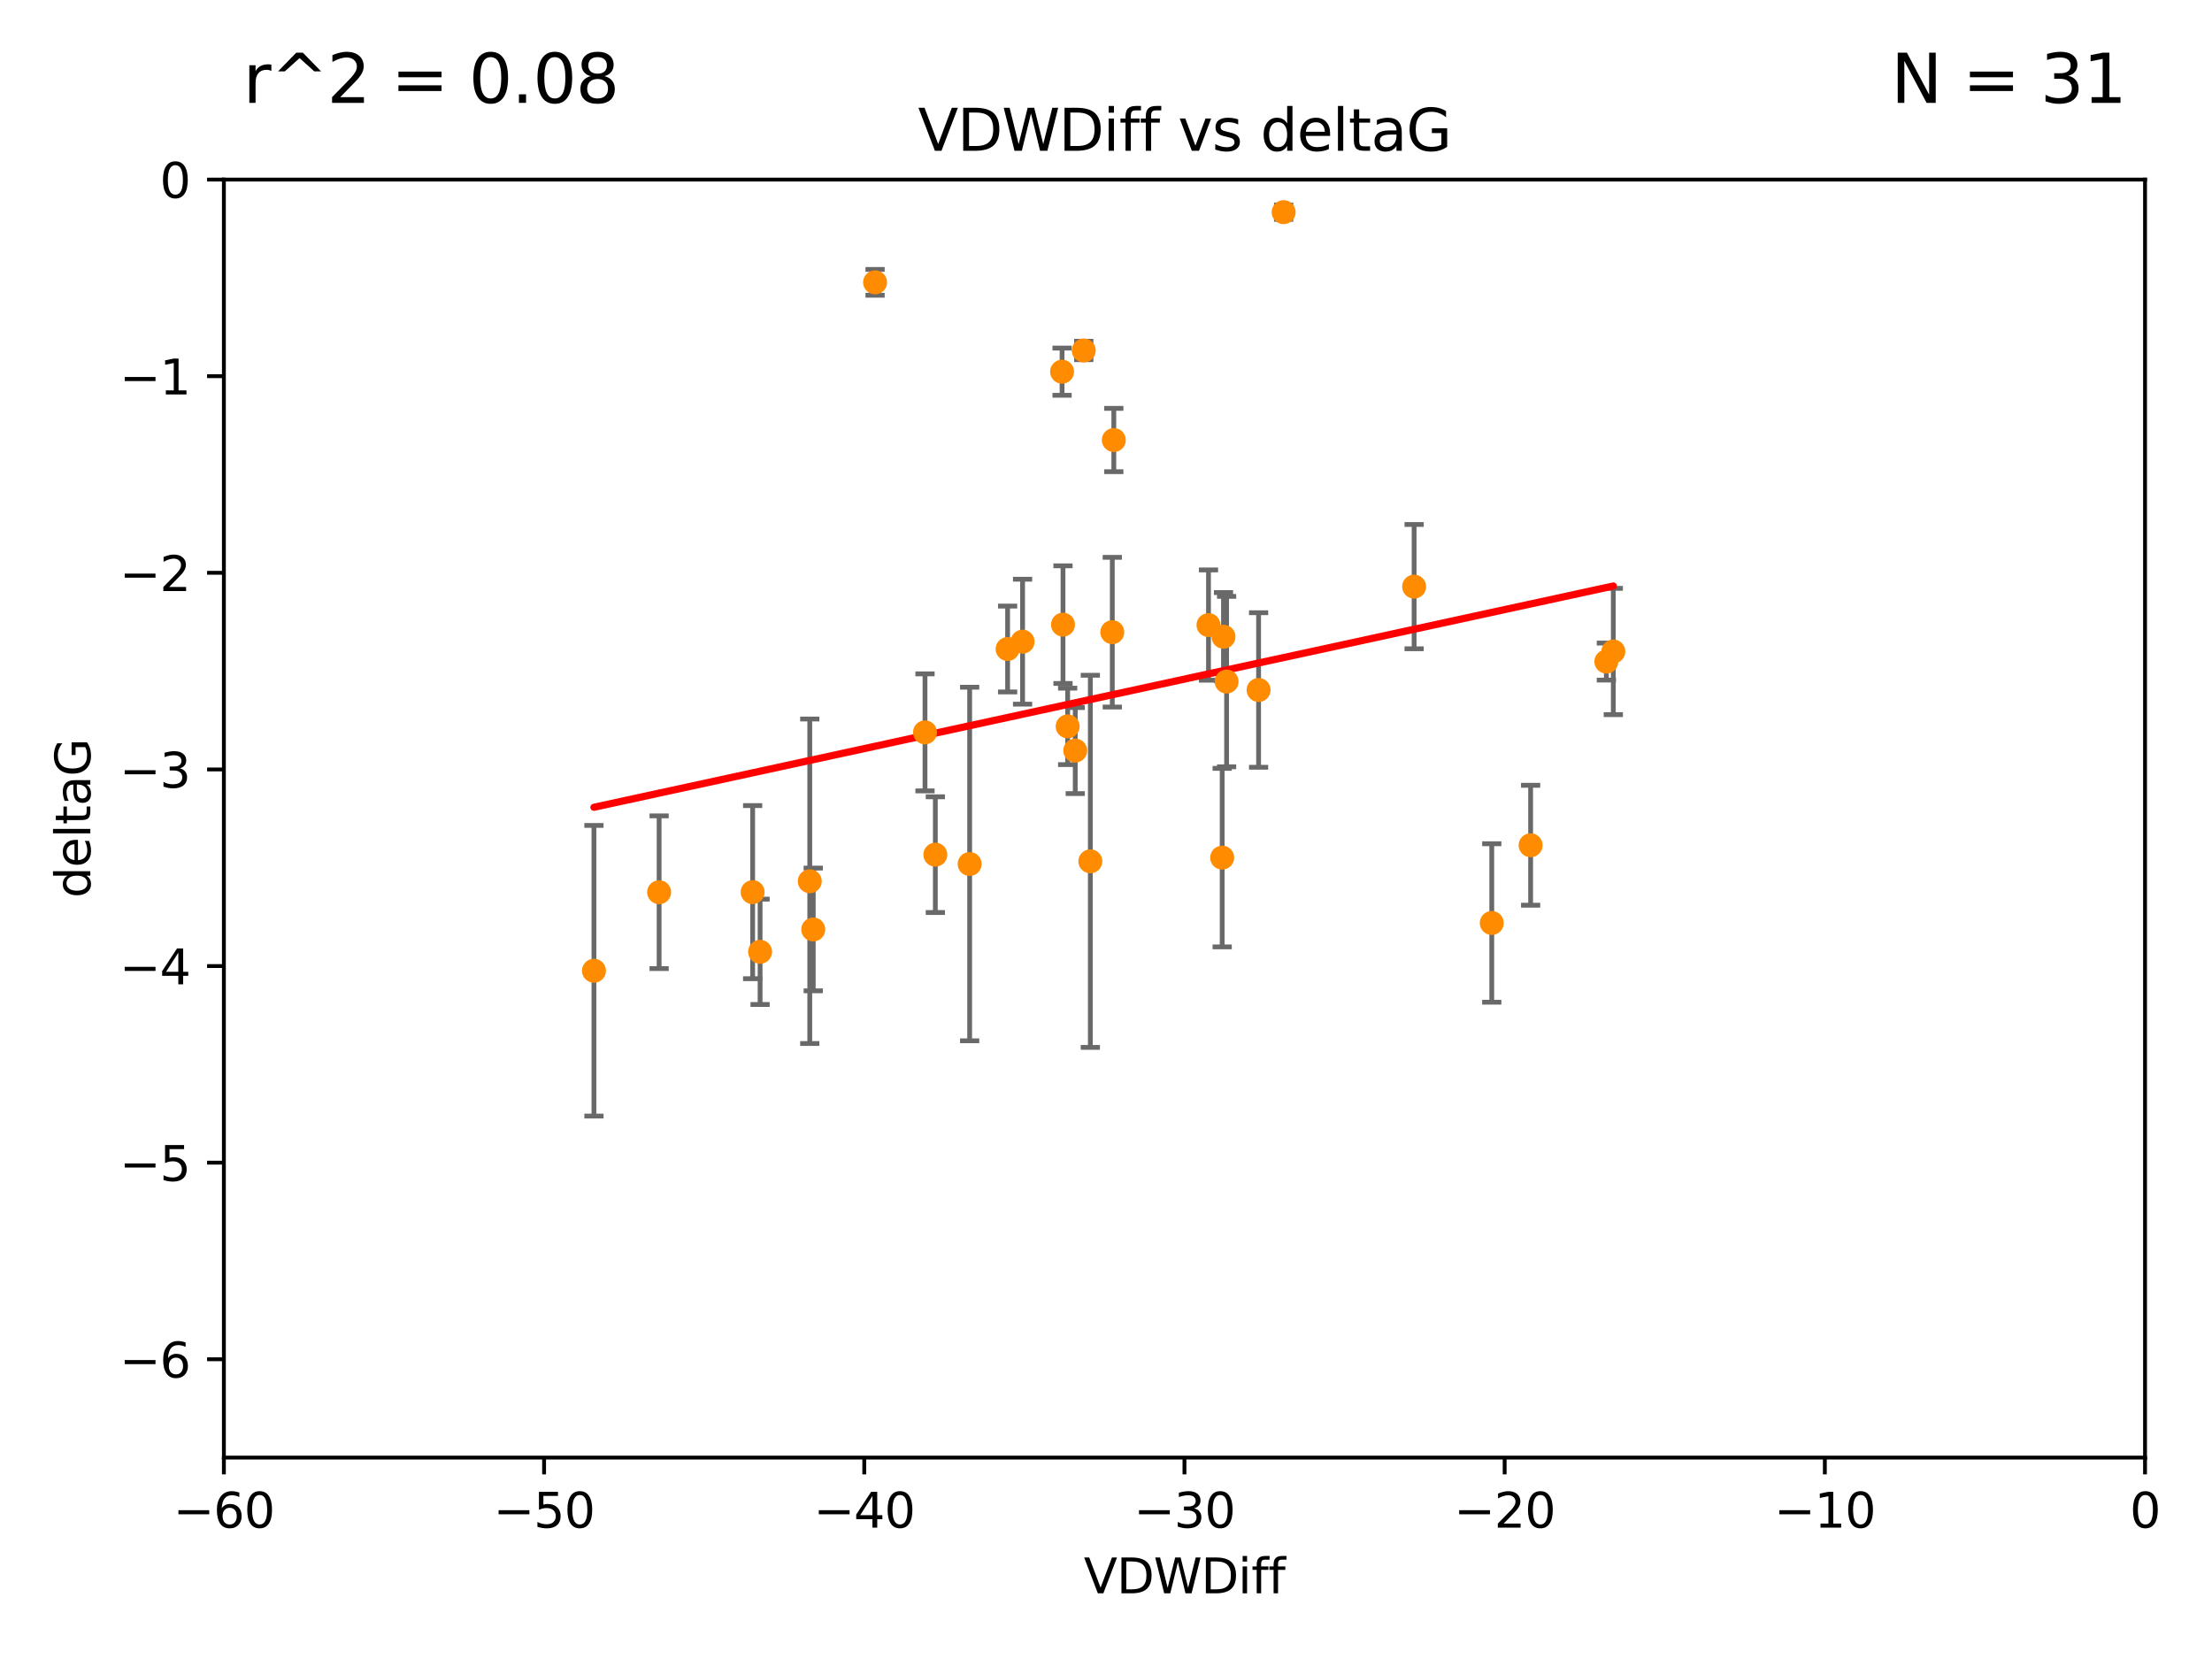 <?xml version="1.0" encoding="utf-8" standalone="no"?>
<!DOCTYPE svg PUBLIC "-//W3C//DTD SVG 1.1//EN"
  "http://www.w3.org/Graphics/SVG/1.1/DTD/svg11.dtd">
<svg xmlns:xlink="http://www.w3.org/1999/xlink" width="460.8pt" height="345.6pt" viewBox="0 0 460.8 345.6" xmlns="http://www.w3.org/2000/svg" version="1.1">
 <defs>
  <style type="text/css">*{stroke-linejoin: round; stroke-linecap: butt}</style>
 </defs>
 <g id="figure_1">
  <g id="patch_1">
   <path d="M 0 345.6 
L 460.8 345.6 
L 460.8 0 
L 0 0 
z
" style="fill: #ffffff"/>
  </g>
  <g id="axes_1">
   <g id="patch_2">
    <path d="M 46.64 303.64 
L 446.85 303.64 
L 446.85 37.411 
L 46.64 37.411 
z
" style="fill: #ffffff"/>
   </g>
   <g id="PathCollection_1">
    <defs>
     <path id="me70936d24f" d="M 0 1.118 
C 0.297 1.118 0.581 1 0.791 0.791 
C 1 0.581 1.118 0.297 1.118 0 
C 1.118 -0.297 1 -0.581 0.791 -0.791 
C 0.581 -1 0.297 -1.118 0 -1.118 
C -0.297 -1.118 -0.581 -1 -0.791 -0.791 
C -1 -0.581 -1.118 -0.297 -1.118 0 
C -1.118 0.297 -1 0.581 -0.791 0.791 
C -0.581 1 -0.297 1.118 0 1.118 
z
" style="stroke: #ff8c00"/>
    </defs>
    <g clip-path="url(#p0eded33e8f)">
     <use xlink:href="#me70936d24f" x="156.79" y="185.85" style="fill: #ff8c00; stroke: #ff8c00"/>
     <use xlink:href="#me70936d24f" x="168.689" y="183.582" style="fill: #ff8c00; stroke: #ff8c00"/>
     <use xlink:href="#me70936d24f" x="123.73" y="202.224" style="fill: #ff8c00; stroke: #ff8c00"/>
     <use xlink:href="#me70936d24f" x="169.413" y="193.624" style="fill: #ff8c00; stroke: #ff8c00"/>
     <use xlink:href="#me70936d24f" x="137.308" y="185.865" style="fill: #ff8c00; stroke: #ff8c00"/>
     <use xlink:href="#me70936d24f" x="158.341" y="198.274" style="fill: #ff8c00; stroke: #ff8c00"/>
     <use xlink:href="#me70936d24f" x="223.993" y="156.358" style="fill: #ff8c00; stroke: #ff8c00"/>
     <use xlink:href="#me70936d24f" x="182.295" y="58.817" style="fill: #ff8c00; stroke: #ff8c00"/>
     <use xlink:href="#me70936d24f" x="209.904" y="135.2" style="fill: #ff8c00; stroke: #ff8c00"/>
     <use xlink:href="#me70936d24f" x="262.187" y="143.737" style="fill: #ff8c00; stroke: #ff8c00"/>
     <use xlink:href="#me70936d24f" x="201.998" y="179.987" style="fill: #ff8c00; stroke: #ff8c00"/>
     <use xlink:href="#me70936d24f" x="213.022" y="133.674" style="fill: #ff8c00; stroke: #ff8c00"/>
     <use xlink:href="#me70936d24f" x="232.028" y="91.667" style="fill: #ff8c00; stroke: #ff8c00"/>
     <use xlink:href="#me70936d24f" x="227.137" y="179.428" style="fill: #ff8c00; stroke: #ff8c00"/>
     <use xlink:href="#me70936d24f" x="192.695" y="152.568" style="fill: #ff8c00; stroke: #ff8c00"/>
     <use xlink:href="#me70936d24f" x="194.849" y="178.041" style="fill: #ff8c00; stroke: #ff8c00"/>
     <use xlink:href="#me70936d24f" x="221.442" y="130.125" style="fill: #ff8c00; stroke: #ff8c00"/>
     <use xlink:href="#me70936d24f" x="251.752" y="130.213" style="fill: #ff8c00; stroke: #ff8c00"/>
     <use xlink:href="#me70936d24f" x="255.522" y="141.984" style="fill: #ff8c00; stroke: #ff8c00"/>
     <use xlink:href="#me70936d24f" x="222.412" y="151.317" style="fill: #ff8c00; stroke: #ff8c00"/>
     <use xlink:href="#me70936d24f" x="254.876" y="132.642" style="fill: #ff8c00; stroke: #ff8c00"/>
     <use xlink:href="#me70936d24f" x="254.602" y="178.658" style="fill: #ff8c00; stroke: #ff8c00"/>
     <use xlink:href="#me70936d24f" x="310.762" y="192.274" style="fill: #ff8c00; stroke: #ff8c00"/>
     <use xlink:href="#me70936d24f" x="231.711" y="131.693" style="fill: #ff8c00; stroke: #ff8c00"/>
     <use xlink:href="#me70936d24f" x="221.248" y="77.429" style="fill: #ff8c00; stroke: #ff8c00"/>
     <use xlink:href="#me70936d24f" x="267.405" y="44.195" style="fill: #ff8c00; stroke: #ff8c00"/>
     <use xlink:href="#me70936d24f" x="225.766" y="73.007" style="fill: #ff8c00; stroke: #ff8c00"/>
     <use xlink:href="#me70936d24f" x="336.082" y="135.716" style="fill: #ff8c00; stroke: #ff8c00"/>
     <use xlink:href="#me70936d24f" x="294.588" y="122.203" style="fill: #ff8c00; stroke: #ff8c00"/>
     <use xlink:href="#me70936d24f" x="334.635" y="137.82" style="fill: #ff8c00; stroke: #ff8c00"/>
     <use xlink:href="#me70936d24f" x="318.857" y="176.082" style="fill: #ff8c00; stroke: #ff8c00"/>
    </g>
   </g>
   <g id="matplotlib.axis_1">
    <g id="xtick_1">
     <g id="line2d_1">
      <defs>
       <path id="maa8b7cd1f3" d="M 0 0 
L 0 3.5 
" style="stroke: #000000; stroke-width: 0.8"/>
      </defs>
      <g>
       <use xlink:href="#maa8b7cd1f3" x="46.64" y="303.64" style="stroke: #000000; stroke-width: 0.8"/>
      </g>
     </g>
     <g id="text_1">
      <!-- −60 -->
      <g transform="translate(36.088 318.238)scale(0.1 -0.1)">
       <defs>
        <path id="DejaVuSans-2212" d="M 678 2272 
L 4684 2272 
L 4684 1741 
L 678 1741 
L 678 2272 
z
" transform="scale(0.016)"/>
        <path id="DejaVuSans-36" d="M 2113 2584 
Q 1688 2584 1439 2293 
Q 1191 2003 1191 1497 
Q 1191 994 1439 701 
Q 1688 409 2113 409 
Q 2538 409 2786 701 
Q 3034 994 3034 1497 
Q 3034 2003 2786 2293 
Q 2538 2584 2113 2584 
z
M 3366 4563 
L 3366 3988 
Q 3128 4100 2886 4159 
Q 2644 4219 2406 4219 
Q 1781 4219 1451 3797 
Q 1122 3375 1075 2522 
Q 1259 2794 1537 2939 
Q 1816 3084 2150 3084 
Q 2853 3084 3261 2657 
Q 3669 2231 3669 1497 
Q 3669 778 3244 343 
Q 2819 -91 2113 -91 
Q 1303 -91 875 529 
Q 447 1150 447 2328 
Q 447 3434 972 4092 
Q 1497 4750 2381 4750 
Q 2619 4750 2861 4703 
Q 3103 4656 3366 4563 
z
" transform="scale(0.016)"/>
        <path id="DejaVuSans-30" d="M 2034 4250 
Q 1547 4250 1301 3770 
Q 1056 3291 1056 2328 
Q 1056 1369 1301 889 
Q 1547 409 2034 409 
Q 2525 409 2770 889 
Q 3016 1369 3016 2328 
Q 3016 3291 2770 3770 
Q 2525 4250 2034 4250 
z
M 2034 4750 
Q 2819 4750 3233 4129 
Q 3647 3509 3647 2328 
Q 3647 1150 3233 529 
Q 2819 -91 2034 -91 
Q 1250 -91 836 529 
Q 422 1150 422 2328 
Q 422 3509 836 4129 
Q 1250 4750 2034 4750 
z
" transform="scale(0.016)"/>
       </defs>
       <use xlink:href="#DejaVuSans-2212"/>
       <use xlink:href="#DejaVuSans-36" x="83.789"/>
       <use xlink:href="#DejaVuSans-30" x="147.412"/>
      </g>
     </g>
    </g>
    <g id="xtick_2">
     <g id="line2d_2">
      <g>
       <use xlink:href="#maa8b7cd1f3" x="113.342" y="303.64" style="stroke: #000000; stroke-width: 0.8"/>
      </g>
     </g>
     <g id="text_2">
      <!-- −50 -->
      <g transform="translate(102.789 318.238)scale(0.1 -0.1)">
       <defs>
        <path id="DejaVuSans-35" d="M 691 4666 
L 3169 4666 
L 3169 4134 
L 1269 4134 
L 1269 2991 
Q 1406 3038 1543 3061 
Q 1681 3084 1819 3084 
Q 2600 3084 3056 2656 
Q 3513 2228 3513 1497 
Q 3513 744 3044 326 
Q 2575 -91 1722 -91 
Q 1428 -91 1123 -41 
Q 819 9 494 109 
L 494 744 
Q 775 591 1075 516 
Q 1375 441 1709 441 
Q 2250 441 2565 725 
Q 2881 1009 2881 1497 
Q 2881 1984 2565 2268 
Q 2250 2553 1709 2553 
Q 1456 2553 1204 2497 
Q 953 2441 691 2322 
L 691 4666 
z
" transform="scale(0.016)"/>
       </defs>
       <use xlink:href="#DejaVuSans-2212"/>
       <use xlink:href="#DejaVuSans-35" x="83.789"/>
       <use xlink:href="#DejaVuSans-30" x="147.412"/>
      </g>
     </g>
    </g>
    <g id="xtick_3">
     <g id="line2d_3">
      <g>
       <use xlink:href="#maa8b7cd1f3" x="180.043" y="303.64" style="stroke: #000000; stroke-width: 0.8"/>
      </g>
     </g>
     <g id="text_3">
      <!-- −40 -->
      <g transform="translate(169.491 318.238)scale(0.1 -0.1)">
       <defs>
        <path id="DejaVuSans-34" d="M 2419 4116 
L 825 1625 
L 2419 1625 
L 2419 4116 
z
M 2253 4666 
L 3047 4666 
L 3047 1625 
L 3713 1625 
L 3713 1100 
L 3047 1100 
L 3047 0 
L 2419 0 
L 2419 1100 
L 313 1100 
L 313 1709 
L 2253 4666 
z
" transform="scale(0.016)"/>
       </defs>
       <use xlink:href="#DejaVuSans-2212"/>
       <use xlink:href="#DejaVuSans-34" x="83.789"/>
       <use xlink:href="#DejaVuSans-30" x="147.412"/>
      </g>
     </g>
    </g>
    <g id="xtick_4">
     <g id="line2d_4">
      <g>
       <use xlink:href="#maa8b7cd1f3" x="246.745" y="303.64" style="stroke: #000000; stroke-width: 0.8"/>
      </g>
     </g>
     <g id="text_4">
      <!-- −30 -->
      <g transform="translate(236.193 318.238)scale(0.1 -0.1)">
       <defs>
        <path id="DejaVuSans-33" d="M 2597 2516 
Q 3050 2419 3304 2112 
Q 3559 1806 3559 1356 
Q 3559 666 3084 287 
Q 2609 -91 1734 -91 
Q 1441 -91 1130 -33 
Q 819 25 488 141 
L 488 750 
Q 750 597 1062 519 
Q 1375 441 1716 441 
Q 2309 441 2620 675 
Q 2931 909 2931 1356 
Q 2931 1769 2642 2001 
Q 2353 2234 1838 2234 
L 1294 2234 
L 1294 2753 
L 1863 2753 
Q 2328 2753 2575 2939 
Q 2822 3125 2822 3475 
Q 2822 3834 2567 4026 
Q 2313 4219 1838 4219 
Q 1578 4219 1281 4162 
Q 984 4106 628 3988 
L 628 4550 
Q 988 4650 1302 4700 
Q 1616 4750 1894 4750 
Q 2613 4750 3031 4423 
Q 3450 4097 3450 3541 
Q 3450 3153 3228 2886 
Q 3006 2619 2597 2516 
z
" transform="scale(0.016)"/>
       </defs>
       <use xlink:href="#DejaVuSans-2212"/>
       <use xlink:href="#DejaVuSans-33" x="83.789"/>
       <use xlink:href="#DejaVuSans-30" x="147.412"/>
      </g>
     </g>
    </g>
    <g id="xtick_5">
     <g id="line2d_5">
      <g>
       <use xlink:href="#maa8b7cd1f3" x="313.447" y="303.64" style="stroke: #000000; stroke-width: 0.8"/>
      </g>
     </g>
     <g id="text_5">
      <!-- −20 -->
      <g transform="translate(302.894 318.238)scale(0.1 -0.1)">
       <defs>
        <path id="DejaVuSans-32" d="M 1228 531 
L 3431 531 
L 3431 0 
L 469 0 
L 469 531 
Q 828 903 1448 1529 
Q 2069 2156 2228 2338 
Q 2531 2678 2651 2914 
Q 2772 3150 2772 3378 
Q 2772 3750 2511 3984 
Q 2250 4219 1831 4219 
Q 1534 4219 1204 4116 
Q 875 4013 500 3803 
L 500 4441 
Q 881 4594 1212 4672 
Q 1544 4750 1819 4750 
Q 2544 4750 2975 4387 
Q 3406 4025 3406 3419 
Q 3406 3131 3298 2873 
Q 3191 2616 2906 2266 
Q 2828 2175 2409 1742 
Q 1991 1309 1228 531 
z
" transform="scale(0.016)"/>
       </defs>
       <use xlink:href="#DejaVuSans-2212"/>
       <use xlink:href="#DejaVuSans-32" x="83.789"/>
       <use xlink:href="#DejaVuSans-30" x="147.412"/>
      </g>
     </g>
    </g>
    <g id="xtick_6">
     <g id="line2d_6">
      <g>
       <use xlink:href="#maa8b7cd1f3" x="380.148" y="303.64" style="stroke: #000000; stroke-width: 0.8"/>
      </g>
     </g>
     <g id="text_6">
      <!-- −10 -->
      <g transform="translate(369.596 318.238)scale(0.1 -0.1)">
       <defs>
        <path id="DejaVuSans-31" d="M 794 531 
L 1825 531 
L 1825 4091 
L 703 3866 
L 703 4441 
L 1819 4666 
L 2450 4666 
L 2450 531 
L 3481 531 
L 3481 0 
L 794 0 
L 794 531 
z
" transform="scale(0.016)"/>
       </defs>
       <use xlink:href="#DejaVuSans-2212"/>
       <use xlink:href="#DejaVuSans-31" x="83.789"/>
       <use xlink:href="#DejaVuSans-30" x="147.412"/>
      </g>
     </g>
    </g>
    <g id="xtick_7">
     <g id="line2d_7">
      <g>
       <use xlink:href="#maa8b7cd1f3" x="446.85" y="303.64" style="stroke: #000000; stroke-width: 0.8"/>
      </g>
     </g>
     <g id="text_7">
      <!-- 0 -->
      <g transform="translate(443.669 318.238)scale(0.1 -0.1)">
       <use xlink:href="#DejaVuSans-30"/>
      </g>
     </g>
    </g>
    <g id="text_8">
     <!-- VDWDiff -->
     <g transform="translate(225.772 331.917)scale(0.1 -0.1)">
      <defs>
       <path id="DejaVuSans-56" d="M 1831 0 
L 50 4666 
L 709 4666 
L 2188 738 
L 3669 4666 
L 4325 4666 
L 2547 0 
L 1831 0 
z
" transform="scale(0.016)"/>
       <path id="DejaVuSans-44" d="M 1259 4147 
L 1259 519 
L 2022 519 
Q 2988 519 3436 956 
Q 3884 1394 3884 2338 
Q 3884 3275 3436 3711 
Q 2988 4147 2022 4147 
L 1259 4147 
z
M 628 4666 
L 1925 4666 
Q 3281 4666 3915 4102 
Q 4550 3538 4550 2338 
Q 4550 1131 3912 565 
Q 3275 0 1925 0 
L 628 0 
L 628 4666 
z
" transform="scale(0.016)"/>
       <path id="DejaVuSans-57" d="M 213 4666 
L 850 4666 
L 1831 722 
L 2809 4666 
L 3519 4666 
L 4500 722 
L 5478 4666 
L 6119 4666 
L 4947 0 
L 4153 0 
L 3169 4050 
L 2175 0 
L 1381 0 
L 213 4666 
z
" transform="scale(0.016)"/>
       <path id="DejaVuSans-69" d="M 603 3500 
L 1178 3500 
L 1178 0 
L 603 0 
L 603 3500 
z
M 603 4863 
L 1178 4863 
L 1178 4134 
L 603 4134 
L 603 4863 
z
" transform="scale(0.016)"/>
       <path id="DejaVuSans-66" d="M 2375 4863 
L 2375 4384 
L 1825 4384 
Q 1516 4384 1395 4259 
Q 1275 4134 1275 3809 
L 1275 3500 
L 2222 3500 
L 2222 3053 
L 1275 3053 
L 1275 0 
L 697 0 
L 697 3053 
L 147 3053 
L 147 3500 
L 697 3500 
L 697 3744 
Q 697 4328 969 4595 
Q 1241 4863 1831 4863 
L 2375 4863 
z
" transform="scale(0.016)"/>
      </defs>
      <use xlink:href="#DejaVuSans-56"/>
      <use xlink:href="#DejaVuSans-44" x="68.408"/>
      <use xlink:href="#DejaVuSans-57" x="145.41"/>
      <use xlink:href="#DejaVuSans-44" x="244.287"/>
      <use xlink:href="#DejaVuSans-69" x="321.289"/>
      <use xlink:href="#DejaVuSans-66" x="349.072"/>
      <use xlink:href="#DejaVuSans-66" x="384.277"/>
     </g>
    </g>
   </g>
   <g id="matplotlib.axis_2">
    <g id="ytick_1">
     <g id="line2d_8">
      <defs>
       <path id="mcdde904ed4" d="M 0 0 
L -3.5 0 
" style="stroke: #000000; stroke-width: 0.8"/>
      </defs>
      <g>
       <use xlink:href="#mcdde904ed4" x="46.64" y="283.161" style="stroke: #000000; stroke-width: 0.8"/>
      </g>
     </g>
     <g id="text_9">
      <!-- −6 -->
      <g transform="translate(24.898 286.96)scale(0.1 -0.1)">
       <use xlink:href="#DejaVuSans-2212"/>
       <use xlink:href="#DejaVuSans-36" x="83.789"/>
      </g>
     </g>
    </g>
    <g id="ytick_2">
     <g id="line2d_9">
      <g>
       <use xlink:href="#mcdde904ed4" x="46.64" y="242.203" style="stroke: #000000; stroke-width: 0.8"/>
      </g>
     </g>
     <g id="text_10">
      <!-- −5 -->
      <g transform="translate(24.898 246.002)scale(0.1 -0.1)">
       <use xlink:href="#DejaVuSans-2212"/>
       <use xlink:href="#DejaVuSans-35" x="83.789"/>
      </g>
     </g>
    </g>
    <g id="ytick_3">
     <g id="line2d_10">
      <g>
       <use xlink:href="#mcdde904ed4" x="46.64" y="201.244" style="stroke: #000000; stroke-width: 0.8"/>
      </g>
     </g>
     <g id="text_11">
      <!-- −4 -->
      <g transform="translate(24.898 205.044)scale(0.1 -0.1)">
       <use xlink:href="#DejaVuSans-2212"/>
       <use xlink:href="#DejaVuSans-34" x="83.789"/>
      </g>
     </g>
    </g>
    <g id="ytick_4">
     <g id="line2d_11">
      <g>
       <use xlink:href="#mcdde904ed4" x="46.64" y="160.286" style="stroke: #000000; stroke-width: 0.8"/>
      </g>
     </g>
     <g id="text_12">
      <!-- −3 -->
      <g transform="translate(24.898 164.085)scale(0.1 -0.1)">
       <use xlink:href="#DejaVuSans-2212"/>
       <use xlink:href="#DejaVuSans-33" x="83.789"/>
      </g>
     </g>
    </g>
    <g id="ytick_5">
     <g id="line2d_12">
      <g>
       <use xlink:href="#mcdde904ed4" x="46.64" y="119.328" style="stroke: #000000; stroke-width: 0.8"/>
      </g>
     </g>
     <g id="text_13">
      <!-- −2 -->
      <g transform="translate(24.898 123.127)scale(0.1 -0.1)">
       <use xlink:href="#DejaVuSans-2212"/>
       <use xlink:href="#DejaVuSans-32" x="83.789"/>
      </g>
     </g>
    </g>
    <g id="ytick_6">
     <g id="line2d_13">
      <g>
       <use xlink:href="#mcdde904ed4" x="46.64" y="78.369" style="stroke: #000000; stroke-width: 0.8"/>
      </g>
     </g>
     <g id="text_14">
      <!-- −1 -->
      <g transform="translate(24.898 82.169)scale(0.1 -0.1)">
       <use xlink:href="#DejaVuSans-2212"/>
       <use xlink:href="#DejaVuSans-31" x="83.789"/>
      </g>
     </g>
    </g>
    <g id="ytick_7">
     <g id="line2d_14">
      <g>
       <use xlink:href="#mcdde904ed4" x="46.64" y="37.411" style="stroke: #000000; stroke-width: 0.8"/>
      </g>
     </g>
     <g id="text_15">
      <!-- 0 -->
      <g transform="translate(33.278 41.21)scale(0.1 -0.1)">
       <use xlink:href="#DejaVuSans-30"/>
      </g>
     </g>
    </g>
    <g id="text_16">
     <!-- deltaG -->
     <g transform="translate(18.818 187.064)rotate(-90)scale(0.1 -0.1)">
      <defs>
       <path id="DejaVuSans-64" d="M 2906 2969 
L 2906 4863 
L 3481 4863 
L 3481 0 
L 2906 0 
L 2906 525 
Q 2725 213 2448 61 
Q 2172 -91 1784 -91 
Q 1150 -91 751 415 
Q 353 922 353 1747 
Q 353 2572 751 3078 
Q 1150 3584 1784 3584 
Q 2172 3584 2448 3432 
Q 2725 3281 2906 2969 
z
M 947 1747 
Q 947 1113 1208 752 
Q 1469 391 1925 391 
Q 2381 391 2643 752 
Q 2906 1113 2906 1747 
Q 2906 2381 2643 2742 
Q 2381 3103 1925 3103 
Q 1469 3103 1208 2742 
Q 947 2381 947 1747 
z
" transform="scale(0.016)"/>
       <path id="DejaVuSans-65" d="M 3597 1894 
L 3597 1613 
L 953 1613 
Q 991 1019 1311 708 
Q 1631 397 2203 397 
Q 2534 397 2845 478 
Q 3156 559 3463 722 
L 3463 178 
Q 3153 47 2828 -22 
Q 2503 -91 2169 -91 
Q 1331 -91 842 396 
Q 353 884 353 1716 
Q 353 2575 817 3079 
Q 1281 3584 2069 3584 
Q 2775 3584 3186 3129 
Q 3597 2675 3597 1894 
z
M 3022 2063 
Q 3016 2534 2758 2815 
Q 2500 3097 2075 3097 
Q 1594 3097 1305 2825 
Q 1016 2553 972 2059 
L 3022 2063 
z
" transform="scale(0.016)"/>
       <path id="DejaVuSans-6c" d="M 603 4863 
L 1178 4863 
L 1178 0 
L 603 0 
L 603 4863 
z
" transform="scale(0.016)"/>
       <path id="DejaVuSans-74" d="M 1172 4494 
L 1172 3500 
L 2356 3500 
L 2356 3053 
L 1172 3053 
L 1172 1153 
Q 1172 725 1289 603 
Q 1406 481 1766 481 
L 2356 481 
L 2356 0 
L 1766 0 
Q 1100 0 847 248 
Q 594 497 594 1153 
L 594 3053 
L 172 3053 
L 172 3500 
L 594 3500 
L 594 4494 
L 1172 4494 
z
" transform="scale(0.016)"/>
       <path id="DejaVuSans-61" d="M 2194 1759 
Q 1497 1759 1228 1600 
Q 959 1441 959 1056 
Q 959 750 1161 570 
Q 1363 391 1709 391 
Q 2188 391 2477 730 
Q 2766 1069 2766 1631 
L 2766 1759 
L 2194 1759 
z
M 3341 1997 
L 3341 0 
L 2766 0 
L 2766 531 
Q 2569 213 2275 61 
Q 1981 -91 1556 -91 
Q 1019 -91 701 211 
Q 384 513 384 1019 
Q 384 1609 779 1909 
Q 1175 2209 1959 2209 
L 2766 2209 
L 2766 2266 
Q 2766 2663 2505 2880 
Q 2244 3097 1772 3097 
Q 1472 3097 1187 3025 
Q 903 2953 641 2809 
L 641 3341 
Q 956 3463 1253 3523 
Q 1550 3584 1831 3584 
Q 2591 3584 2966 3190 
Q 3341 2797 3341 1997 
z
" transform="scale(0.016)"/>
       <path id="DejaVuSans-47" d="M 3809 666 
L 3809 1919 
L 2778 1919 
L 2778 2438 
L 4434 2438 
L 4434 434 
Q 4069 175 3628 42 
Q 3188 -91 2688 -91 
Q 1594 -91 976 548 
Q 359 1188 359 2328 
Q 359 3472 976 4111 
Q 1594 4750 2688 4750 
Q 3144 4750 3555 4637 
Q 3966 4525 4313 4306 
L 4313 3634 
Q 3963 3931 3569 4081 
Q 3175 4231 2741 4231 
Q 1884 4231 1454 3753 
Q 1025 3275 1025 2328 
Q 1025 1384 1454 906 
Q 1884 428 2741 428 
Q 3075 428 3337 486 
Q 3600 544 3809 666 
z
" transform="scale(0.016)"/>
      </defs>
      <use xlink:href="#DejaVuSans-64"/>
      <use xlink:href="#DejaVuSans-65" x="63.477"/>
      <use xlink:href="#DejaVuSans-6c" x="125"/>
      <use xlink:href="#DejaVuSans-74" x="152.783"/>
      <use xlink:href="#DejaVuSans-61" x="191.992"/>
      <use xlink:href="#DejaVuSans-47" x="253.271"/>
     </g>
    </g>
   </g>
   <g id="LineCollection_1">
    <path d="M 156.79 203.882 
L 156.79 167.818 
" clip-path="url(#p0eded33e8f)" style="fill: none; stroke: #696969"/>
    <path d="M 168.689 217.379 
L 168.689 149.785 
" clip-path="url(#p0eded33e8f)" style="fill: none; stroke: #696969"/>
    <path d="M 123.73 232.495 
L 123.73 171.952 
" clip-path="url(#p0eded33e8f)" style="fill: none; stroke: #696969"/>
    <path d="M 169.413 206.412 
L 169.413 180.836 
" clip-path="url(#p0eded33e8f)" style="fill: none; stroke: #696969"/>
    <path d="M 137.308 201.771 
L 137.308 169.959 
" clip-path="url(#p0eded33e8f)" style="fill: none; stroke: #696969"/>
    <path d="M 158.341 209.251 
L 158.341 187.297 
" clip-path="url(#p0eded33e8f)" style="fill: none; stroke: #696969"/>
    <path d="M 223.993 165.316 
L 223.993 147.4 
" clip-path="url(#p0eded33e8f)" style="fill: none; stroke: #696969"/>
    <path d="M 182.295 61.51 
L 182.295 56.123 
" clip-path="url(#p0eded33e8f)" style="fill: none; stroke: #696969"/>
    <path d="M 209.904 144.142 
L 209.904 126.259 
" clip-path="url(#p0eded33e8f)" style="fill: none; stroke: #696969"/>
    <path d="M 262.187 159.833 
L 262.187 127.641 
" clip-path="url(#p0eded33e8f)" style="fill: none; stroke: #696969"/>
    <path d="M 201.998 216.812 
L 201.998 143.163 
" clip-path="url(#p0eded33e8f)" style="fill: none; stroke: #696969"/>
    <path d="M 213.022 146.685 
L 213.022 120.663 
" clip-path="url(#p0eded33e8f)" style="fill: none; stroke: #696969"/>
    <path d="M 232.028 98.265 
L 232.028 85.069 
" clip-path="url(#p0eded33e8f)" style="fill: none; stroke: #696969"/>
    <path d="M 227.137 218.19 
L 227.137 140.665 
" clip-path="url(#p0eded33e8f)" style="fill: none; stroke: #696969"/>
    <path d="M 192.695 164.756 
L 192.695 140.38 
" clip-path="url(#p0eded33e8f)" style="fill: none; stroke: #696969"/>
    <path d="M 194.849 190.096 
L 194.849 165.986 
" clip-path="url(#p0eded33e8f)" style="fill: none; stroke: #696969"/>
    <path d="M 221.442 142.375 
L 221.442 117.876 
" clip-path="url(#p0eded33e8f)" style="fill: none; stroke: #696969"/>
    <path d="M 251.752 141.702 
L 251.752 118.725 
" clip-path="url(#p0eded33e8f)" style="fill: none; stroke: #696969"/>
    <path d="M 255.522 159.735 
L 255.522 124.234 
" clip-path="url(#p0eded33e8f)" style="fill: none; stroke: #696969"/>
    <path d="M 222.412 159.281 
L 222.412 143.354 
" clip-path="url(#p0eded33e8f)" style="fill: none; stroke: #696969"/>
    <path d="M 254.876 141.837 
L 254.876 123.447 
" clip-path="url(#p0eded33e8f)" style="fill: none; stroke: #696969"/>
    <path d="M 254.602 197.253 
L 254.602 160.063 
" clip-path="url(#p0eded33e8f)" style="fill: none; stroke: #696969"/>
    <path d="M 310.762 208.781 
L 310.762 175.768 
" clip-path="url(#p0eded33e8f)" style="fill: none; stroke: #696969"/>
    <path d="M 231.711 147.286 
L 231.711 116.099 
" clip-path="url(#p0eded33e8f)" style="fill: none; stroke: #696969"/>
    <path d="M 221.248 82.346 
L 221.248 72.511 
" clip-path="url(#p0eded33e8f)" style="fill: none; stroke: #696969"/>
    <path d="M 267.405 45.692 
L 267.405 42.698 
" clip-path="url(#p0eded33e8f)" style="fill: none; stroke: #696969"/>
    <path d="M 225.766 74.92 
L 225.766 71.095 
" clip-path="url(#p0eded33e8f)" style="fill: none; stroke: #696969"/>
    <path d="M 336.082 148.868 
L 336.082 122.564 
" clip-path="url(#p0eded33e8f)" style="fill: none; stroke: #696969"/>
    <path d="M 294.588 135.148 
L 294.588 109.257 
" clip-path="url(#p0eded33e8f)" style="fill: none; stroke: #696969"/>
    <path d="M 334.635 141.674 
L 334.635 133.965 
" clip-path="url(#p0eded33e8f)" style="fill: none; stroke: #696969"/>
    <path d="M 318.857 188.573 
L 318.857 163.591 
" clip-path="url(#p0eded33e8f)" style="fill: none; stroke: #696969"/>
   </g>
   <g id="line2d_15">
    <defs>
     <path id="mb7a3bd510f" d="M 2 0 
L -2 -0 
" style="stroke: #696969"/>
    </defs>
    <g clip-path="url(#p0eded33e8f)">
     <use xlink:href="#mb7a3bd510f" x="156.79" y="203.882" style="fill: #696969; stroke: #696969"/>
     <use xlink:href="#mb7a3bd510f" x="168.689" y="217.379" style="fill: #696969; stroke: #696969"/>
     <use xlink:href="#mb7a3bd510f" x="123.73" y="232.495" style="fill: #696969; stroke: #696969"/>
     <use xlink:href="#mb7a3bd510f" x="169.413" y="206.412" style="fill: #696969; stroke: #696969"/>
     <use xlink:href="#mb7a3bd510f" x="137.308" y="201.771" style="fill: #696969; stroke: #696969"/>
     <use xlink:href="#mb7a3bd510f" x="158.341" y="209.251" style="fill: #696969; stroke: #696969"/>
     <use xlink:href="#mb7a3bd510f" x="223.993" y="165.316" style="fill: #696969; stroke: #696969"/>
     <use xlink:href="#mb7a3bd510f" x="182.295" y="61.51" style="fill: #696969; stroke: #696969"/>
     <use xlink:href="#mb7a3bd510f" x="209.904" y="144.142" style="fill: #696969; stroke: #696969"/>
     <use xlink:href="#mb7a3bd510f" x="262.187" y="159.833" style="fill: #696969; stroke: #696969"/>
     <use xlink:href="#mb7a3bd510f" x="201.998" y="216.812" style="fill: #696969; stroke: #696969"/>
     <use xlink:href="#mb7a3bd510f" x="213.022" y="146.685" style="fill: #696969; stroke: #696969"/>
     <use xlink:href="#mb7a3bd510f" x="232.028" y="98.265" style="fill: #696969; stroke: #696969"/>
     <use xlink:href="#mb7a3bd510f" x="227.137" y="218.19" style="fill: #696969; stroke: #696969"/>
     <use xlink:href="#mb7a3bd510f" x="192.695" y="164.756" style="fill: #696969; stroke: #696969"/>
     <use xlink:href="#mb7a3bd510f" x="194.849" y="190.096" style="fill: #696969; stroke: #696969"/>
     <use xlink:href="#mb7a3bd510f" x="221.442" y="142.375" style="fill: #696969; stroke: #696969"/>
     <use xlink:href="#mb7a3bd510f" x="251.752" y="141.702" style="fill: #696969; stroke: #696969"/>
     <use xlink:href="#mb7a3bd510f" x="255.522" y="159.735" style="fill: #696969; stroke: #696969"/>
     <use xlink:href="#mb7a3bd510f" x="222.412" y="159.281" style="fill: #696969; stroke: #696969"/>
     <use xlink:href="#mb7a3bd510f" x="254.876" y="141.837" style="fill: #696969; stroke: #696969"/>
     <use xlink:href="#mb7a3bd510f" x="254.602" y="197.253" style="fill: #696969; stroke: #696969"/>
     <use xlink:href="#mb7a3bd510f" x="310.762" y="208.781" style="fill: #696969; stroke: #696969"/>
     <use xlink:href="#mb7a3bd510f" x="231.711" y="147.286" style="fill: #696969; stroke: #696969"/>
     <use xlink:href="#mb7a3bd510f" x="221.248" y="82.346" style="fill: #696969; stroke: #696969"/>
     <use xlink:href="#mb7a3bd510f" x="267.405" y="45.692" style="fill: #696969; stroke: #696969"/>
     <use xlink:href="#mb7a3bd510f" x="225.766" y="74.92" style="fill: #696969; stroke: #696969"/>
     <use xlink:href="#mb7a3bd510f" x="336.082" y="148.868" style="fill: #696969; stroke: #696969"/>
     <use xlink:href="#mb7a3bd510f" x="294.588" y="135.148" style="fill: #696969; stroke: #696969"/>
     <use xlink:href="#mb7a3bd510f" x="334.635" y="141.674" style="fill: #696969; stroke: #696969"/>
     <use xlink:href="#mb7a3bd510f" x="318.857" y="188.573" style="fill: #696969; stroke: #696969"/>
    </g>
   </g>
   <g id="line2d_16">
    <g clip-path="url(#p0eded33e8f)">
     <use xlink:href="#mb7a3bd510f" x="156.79" y="167.818" style="fill: #696969; stroke: #696969"/>
     <use xlink:href="#mb7a3bd510f" x="168.689" y="149.785" style="fill: #696969; stroke: #696969"/>
     <use xlink:href="#mb7a3bd510f" x="123.73" y="171.952" style="fill: #696969; stroke: #696969"/>
     <use xlink:href="#mb7a3bd510f" x="169.413" y="180.836" style="fill: #696969; stroke: #696969"/>
     <use xlink:href="#mb7a3bd510f" x="137.308" y="169.959" style="fill: #696969; stroke: #696969"/>
     <use xlink:href="#mb7a3bd510f" x="158.341" y="187.297" style="fill: #696969; stroke: #696969"/>
     <use xlink:href="#mb7a3bd510f" x="223.993" y="147.4" style="fill: #696969; stroke: #696969"/>
     <use xlink:href="#mb7a3bd510f" x="182.295" y="56.123" style="fill: #696969; stroke: #696969"/>
     <use xlink:href="#mb7a3bd510f" x="209.904" y="126.259" style="fill: #696969; stroke: #696969"/>
     <use xlink:href="#mb7a3bd510f" x="262.187" y="127.641" style="fill: #696969; stroke: #696969"/>
     <use xlink:href="#mb7a3bd510f" x="201.998" y="143.163" style="fill: #696969; stroke: #696969"/>
     <use xlink:href="#mb7a3bd510f" x="213.022" y="120.663" style="fill: #696969; stroke: #696969"/>
     <use xlink:href="#mb7a3bd510f" x="232.028" y="85.069" style="fill: #696969; stroke: #696969"/>
     <use xlink:href="#mb7a3bd510f" x="227.137" y="140.665" style="fill: #696969; stroke: #696969"/>
     <use xlink:href="#mb7a3bd510f" x="192.695" y="140.38" style="fill: #696969; stroke: #696969"/>
     <use xlink:href="#mb7a3bd510f" x="194.849" y="165.986" style="fill: #696969; stroke: #696969"/>
     <use xlink:href="#mb7a3bd510f" x="221.442" y="117.876" style="fill: #696969; stroke: #696969"/>
     <use xlink:href="#mb7a3bd510f" x="251.752" y="118.725" style="fill: #696969; stroke: #696969"/>
     <use xlink:href="#mb7a3bd510f" x="255.522" y="124.234" style="fill: #696969; stroke: #696969"/>
     <use xlink:href="#mb7a3bd510f" x="222.412" y="143.354" style="fill: #696969; stroke: #696969"/>
     <use xlink:href="#mb7a3bd510f" x="254.876" y="123.447" style="fill: #696969; stroke: #696969"/>
     <use xlink:href="#mb7a3bd510f" x="254.602" y="160.063" style="fill: #696969; stroke: #696969"/>
     <use xlink:href="#mb7a3bd510f" x="310.762" y="175.768" style="fill: #696969; stroke: #696969"/>
     <use xlink:href="#mb7a3bd510f" x="231.711" y="116.099" style="fill: #696969; stroke: #696969"/>
     <use xlink:href="#mb7a3bd510f" x="221.248" y="72.511" style="fill: #696969; stroke: #696969"/>
     <use xlink:href="#mb7a3bd510f" x="267.405" y="42.698" style="fill: #696969; stroke: #696969"/>
     <use xlink:href="#mb7a3bd510f" x="225.766" y="71.095" style="fill: #696969; stroke: #696969"/>
     <use xlink:href="#mb7a3bd510f" x="336.082" y="122.564" style="fill: #696969; stroke: #696969"/>
     <use xlink:href="#mb7a3bd510f" x="294.588" y="109.257" style="fill: #696969; stroke: #696969"/>
     <use xlink:href="#mb7a3bd510f" x="334.635" y="133.965" style="fill: #696969; stroke: #696969"/>
     <use xlink:href="#mb7a3bd510f" x="318.857" y="163.591" style="fill: #696969; stroke: #696969"/>
    </g>
   </g>
   <g id="line2d_17">
    <path d="M 156.79 160.994 
L 168.689 158.411 
L 123.73 168.17 
L 169.413 158.254 
L 137.308 165.223 
L 158.341 160.658 
L 223.993 146.407 
L 182.295 155.458 
L 209.904 149.465 
L 262.187 138.117 
L 201.998 151.181 
L 213.022 148.788 
L 232.028 144.663 
L 227.137 145.725 
L 192.695 153.201 
L 194.849 152.733 
L 221.442 146.961 
L 251.752 140.382 
L 255.522 139.564 
L 222.412 146.75 
L 254.876 139.704 
L 254.602 139.763 
L 310.762 127.573 
L 231.711 144.732 
L 221.248 147.003 
L 267.405 136.984 
L 225.766 146.022 
L 336.082 122.077 
L 294.588 131.084 
L 334.635 122.391 
L 318.857 125.816 
" clip-path="url(#p0eded33e8f)" style="fill: none; stroke: #ff0000; stroke-width: 1.5; stroke-linecap: square"/>
   </g>
   <g id="line2d_18">
    <defs>
     <path id="mef599daf68" d="M 0 2 
C 0.53 2 1.039 1.789 1.414 1.414 
C 1.789 1.039 2 0.53 2 0 
C 2 -0.53 1.789 -1.039 1.414 -1.414 
C 1.039 -1.789 0.53 -2 0 -2 
C -0.53 -2 -1.039 -1.789 -1.414 -1.414 
C -1.789 -1.039 -2 -0.53 -2 0 
C -2 0.53 -1.789 1.039 -1.414 1.414 
C -1.039 1.789 -0.53 2 0 2 
z
" style="stroke: #ff8c00"/>
    </defs>
    <g clip-path="url(#p0eded33e8f)">
     <use xlink:href="#mef599daf68" x="156.79" y="185.85" style="fill: #ff8c00; stroke: #ff8c00"/>
     <use xlink:href="#mef599daf68" x="168.689" y="183.582" style="fill: #ff8c00; stroke: #ff8c00"/>
     <use xlink:href="#mef599daf68" x="123.73" y="202.224" style="fill: #ff8c00; stroke: #ff8c00"/>
     <use xlink:href="#mef599daf68" x="169.413" y="193.624" style="fill: #ff8c00; stroke: #ff8c00"/>
     <use xlink:href="#mef599daf68" x="137.308" y="185.865" style="fill: #ff8c00; stroke: #ff8c00"/>
     <use xlink:href="#mef599daf68" x="158.341" y="198.274" style="fill: #ff8c00; stroke: #ff8c00"/>
     <use xlink:href="#mef599daf68" x="223.993" y="156.358" style="fill: #ff8c00; stroke: #ff8c00"/>
     <use xlink:href="#mef599daf68" x="182.295" y="58.817" style="fill: #ff8c00; stroke: #ff8c00"/>
     <use xlink:href="#mef599daf68" x="209.904" y="135.2" style="fill: #ff8c00; stroke: #ff8c00"/>
     <use xlink:href="#mef599daf68" x="262.187" y="143.737" style="fill: #ff8c00; stroke: #ff8c00"/>
     <use xlink:href="#mef599daf68" x="201.998" y="179.987" style="fill: #ff8c00; stroke: #ff8c00"/>
     <use xlink:href="#mef599daf68" x="213.022" y="133.674" style="fill: #ff8c00; stroke: #ff8c00"/>
     <use xlink:href="#mef599daf68" x="232.028" y="91.667" style="fill: #ff8c00; stroke: #ff8c00"/>
     <use xlink:href="#mef599daf68" x="227.137" y="179.428" style="fill: #ff8c00; stroke: #ff8c00"/>
     <use xlink:href="#mef599daf68" x="192.695" y="152.568" style="fill: #ff8c00; stroke: #ff8c00"/>
     <use xlink:href="#mef599daf68" x="194.849" y="178.041" style="fill: #ff8c00; stroke: #ff8c00"/>
     <use xlink:href="#mef599daf68" x="221.442" y="130.125" style="fill: #ff8c00; stroke: #ff8c00"/>
     <use xlink:href="#mef599daf68" x="251.752" y="130.213" style="fill: #ff8c00; stroke: #ff8c00"/>
     <use xlink:href="#mef599daf68" x="255.522" y="141.984" style="fill: #ff8c00; stroke: #ff8c00"/>
     <use xlink:href="#mef599daf68" x="222.412" y="151.317" style="fill: #ff8c00; stroke: #ff8c00"/>
     <use xlink:href="#mef599daf68" x="254.876" y="132.642" style="fill: #ff8c00; stroke: #ff8c00"/>
     <use xlink:href="#mef599daf68" x="254.602" y="178.658" style="fill: #ff8c00; stroke: #ff8c00"/>
     <use xlink:href="#mef599daf68" x="310.762" y="192.274" style="fill: #ff8c00; stroke: #ff8c00"/>
     <use xlink:href="#mef599daf68" x="231.711" y="131.693" style="fill: #ff8c00; stroke: #ff8c00"/>
     <use xlink:href="#mef599daf68" x="221.248" y="77.429" style="fill: #ff8c00; stroke: #ff8c00"/>
     <use xlink:href="#mef599daf68" x="267.405" y="44.195" style="fill: #ff8c00; stroke: #ff8c00"/>
     <use xlink:href="#mef599daf68" x="225.766" y="73.007" style="fill: #ff8c00; stroke: #ff8c00"/>
     <use xlink:href="#mef599daf68" x="336.082" y="135.716" style="fill: #ff8c00; stroke: #ff8c00"/>
     <use xlink:href="#mef599daf68" x="294.588" y="122.203" style="fill: #ff8c00; stroke: #ff8c00"/>
     <use xlink:href="#mef599daf68" x="334.635" y="137.82" style="fill: #ff8c00; stroke: #ff8c00"/>
     <use xlink:href="#mef599daf68" x="318.857" y="176.082" style="fill: #ff8c00; stroke: #ff8c00"/>
    </g>
   </g>
   <g id="patch_3">
    <path d="M 46.64 303.64 
L 46.64 37.411 
" style="fill: none; stroke: #000000; stroke-width: 0.8; stroke-linejoin: miter; stroke-linecap: square"/>
   </g>
   <g id="patch_4">
    <path d="M 446.85 303.64 
L 446.85 37.411 
" style="fill: none; stroke: #000000; stroke-width: 0.8; stroke-linejoin: miter; stroke-linecap: square"/>
   </g>
   <g id="patch_5">
    <path d="M 46.64 303.64 
L 446.85 303.64 
" style="fill: none; stroke: #000000; stroke-width: 0.8; stroke-linejoin: miter; stroke-linecap: square"/>
   </g>
   <g id="patch_6">
    <path d="M 46.64 37.411 
L 446.85 37.411 
" style="fill: none; stroke: #000000; stroke-width: 0.8; stroke-linejoin: miter; stroke-linecap: square"/>
   </g>
   <g id="text_17">
    <!-- N = 31 -->
    <g transform="translate(393.929 21.426)scale(0.14 -0.14)">
     <defs>
      <path id="DejaVuSans-4e" d="M 628 4666 
L 1478 4666 
L 3547 763 
L 3547 4666 
L 4159 4666 
L 4159 0 
L 3309 0 
L 1241 3903 
L 1241 0 
L 628 0 
L 628 4666 
z
" transform="scale(0.016)"/>
      <path id="DejaVuSans-20" transform="scale(0.016)"/>
      <path id="DejaVuSans-3d" d="M 678 2906 
L 4684 2906 
L 4684 2381 
L 678 2381 
L 678 2906 
z
M 678 1631 
L 4684 1631 
L 4684 1100 
L 678 1100 
L 678 1631 
z
" transform="scale(0.016)"/>
     </defs>
     <use xlink:href="#DejaVuSans-4e"/>
     <use xlink:href="#DejaVuSans-20" x="74.805"/>
     <use xlink:href="#DejaVuSans-3d" x="106.592"/>
     <use xlink:href="#DejaVuSans-20" x="190.381"/>
     <use xlink:href="#DejaVuSans-33" x="222.168"/>
     <use xlink:href="#DejaVuSans-31" x="285.791"/>
    </g>
   </g>
   <g id="text_18">
    <!-- r^2 = 0.08 -->
    <g transform="translate(50.642 21.426)scale(0.14 -0.14)">
     <defs>
      <path id="DejaVuSans-72" d="M 2631 2963 
Q 2534 3019 2420 3045 
Q 2306 3072 2169 3072 
Q 1681 3072 1420 2755 
Q 1159 2438 1159 1844 
L 1159 0 
L 581 0 
L 581 3500 
L 1159 3500 
L 1159 2956 
Q 1341 3275 1631 3429 
Q 1922 3584 2338 3584 
Q 2397 3584 2469 3576 
Q 2541 3569 2628 3553 
L 2631 2963 
z
" transform="scale(0.016)"/>
      <path id="DejaVuSans-5e" d="M 2988 4666 
L 4684 2925 
L 4056 2925 
L 2681 4159 
L 1306 2925 
L 678 2925 
L 2375 4666 
L 2988 4666 
z
" transform="scale(0.016)"/>
      <path id="DejaVuSans-2e" d="M 684 794 
L 1344 794 
L 1344 0 
L 684 0 
L 684 794 
z
" transform="scale(0.016)"/>
      <path id="DejaVuSans-38" d="M 2034 2216 
Q 1584 2216 1326 1975 
Q 1069 1734 1069 1313 
Q 1069 891 1326 650 
Q 1584 409 2034 409 
Q 2484 409 2743 651 
Q 3003 894 3003 1313 
Q 3003 1734 2745 1975 
Q 2488 2216 2034 2216 
z
M 1403 2484 
Q 997 2584 770 2862 
Q 544 3141 544 3541 
Q 544 4100 942 4425 
Q 1341 4750 2034 4750 
Q 2731 4750 3128 4425 
Q 3525 4100 3525 3541 
Q 3525 3141 3298 2862 
Q 3072 2584 2669 2484 
Q 3125 2378 3379 2068 
Q 3634 1759 3634 1313 
Q 3634 634 3220 271 
Q 2806 -91 2034 -91 
Q 1263 -91 848 271 
Q 434 634 434 1313 
Q 434 1759 690 2068 
Q 947 2378 1403 2484 
z
M 1172 3481 
Q 1172 3119 1398 2916 
Q 1625 2713 2034 2713 
Q 2441 2713 2670 2916 
Q 2900 3119 2900 3481 
Q 2900 3844 2670 4047 
Q 2441 4250 2034 4250 
Q 1625 4250 1398 4047 
Q 1172 3844 1172 3481 
z
" transform="scale(0.016)"/>
     </defs>
     <use xlink:href="#DejaVuSans-72"/>
     <use xlink:href="#DejaVuSans-5e" x="41.113"/>
     <use xlink:href="#DejaVuSans-32" x="124.902"/>
     <use xlink:href="#DejaVuSans-20" x="188.525"/>
     <use xlink:href="#DejaVuSans-3d" x="220.312"/>
     <use xlink:href="#DejaVuSans-20" x="304.102"/>
     <use xlink:href="#DejaVuSans-30" x="335.889"/>
     <use xlink:href="#DejaVuSans-2e" x="399.512"/>
     <use xlink:href="#DejaVuSans-30" x="431.299"/>
     <use xlink:href="#DejaVuSans-38" x="494.922"/>
    </g>
   </g>
   <g id="text_19">
    <!-- VDWDiff vs deltaG -->
    <g transform="translate(191.24 31.411)scale(0.12 -0.12)">
     <defs>
      <path id="DejaVuSans-76" d="M 191 3500 
L 800 3500 
L 1894 563 
L 2988 3500 
L 3597 3500 
L 2284 0 
L 1503 0 
L 191 3500 
z
" transform="scale(0.016)"/>
      <path id="DejaVuSans-73" d="M 2834 3397 
L 2834 2853 
Q 2591 2978 2328 3040 
Q 2066 3103 1784 3103 
Q 1356 3103 1142 2972 
Q 928 2841 928 2578 
Q 928 2378 1081 2264 
Q 1234 2150 1697 2047 
L 1894 2003 
Q 2506 1872 2764 1633 
Q 3022 1394 3022 966 
Q 3022 478 2636 193 
Q 2250 -91 1575 -91 
Q 1294 -91 989 -36 
Q 684 19 347 128 
L 347 722 
Q 666 556 975 473 
Q 1284 391 1588 391 
Q 1994 391 2212 530 
Q 2431 669 2431 922 
Q 2431 1156 2273 1281 
Q 2116 1406 1581 1522 
L 1381 1569 
Q 847 1681 609 1914 
Q 372 2147 372 2553 
Q 372 3047 722 3315 
Q 1072 3584 1716 3584 
Q 2034 3584 2315 3537 
Q 2597 3491 2834 3397 
z
" transform="scale(0.016)"/>
     </defs>
     <use xlink:href="#DejaVuSans-56"/>
     <use xlink:href="#DejaVuSans-44" x="68.408"/>
     <use xlink:href="#DejaVuSans-57" x="145.41"/>
     <use xlink:href="#DejaVuSans-44" x="244.287"/>
     <use xlink:href="#DejaVuSans-69" x="321.289"/>
     <use xlink:href="#DejaVuSans-66" x="349.072"/>
     <use xlink:href="#DejaVuSans-66" x="384.277"/>
     <use xlink:href="#DejaVuSans-20" x="419.482"/>
     <use xlink:href="#DejaVuSans-76" x="451.27"/>
     <use xlink:href="#DejaVuSans-73" x="510.449"/>
     <use xlink:href="#DejaVuSans-20" x="562.549"/>
     <use xlink:href="#DejaVuSans-64" x="594.336"/>
     <use xlink:href="#DejaVuSans-65" x="657.812"/>
     <use xlink:href="#DejaVuSans-6c" x="719.336"/>
     <use xlink:href="#DejaVuSans-74" x="747.119"/>
     <use xlink:href="#DejaVuSans-61" x="786.328"/>
     <use xlink:href="#DejaVuSans-47" x="847.607"/>
    </g>
   </g>
  </g>
 </g>
 <defs>
  <clipPath id="p0eded33e8f">
   <rect x="46.64" y="37.411" width="400.21" height="266.229"/>
  </clipPath>
 </defs>
</svg>
